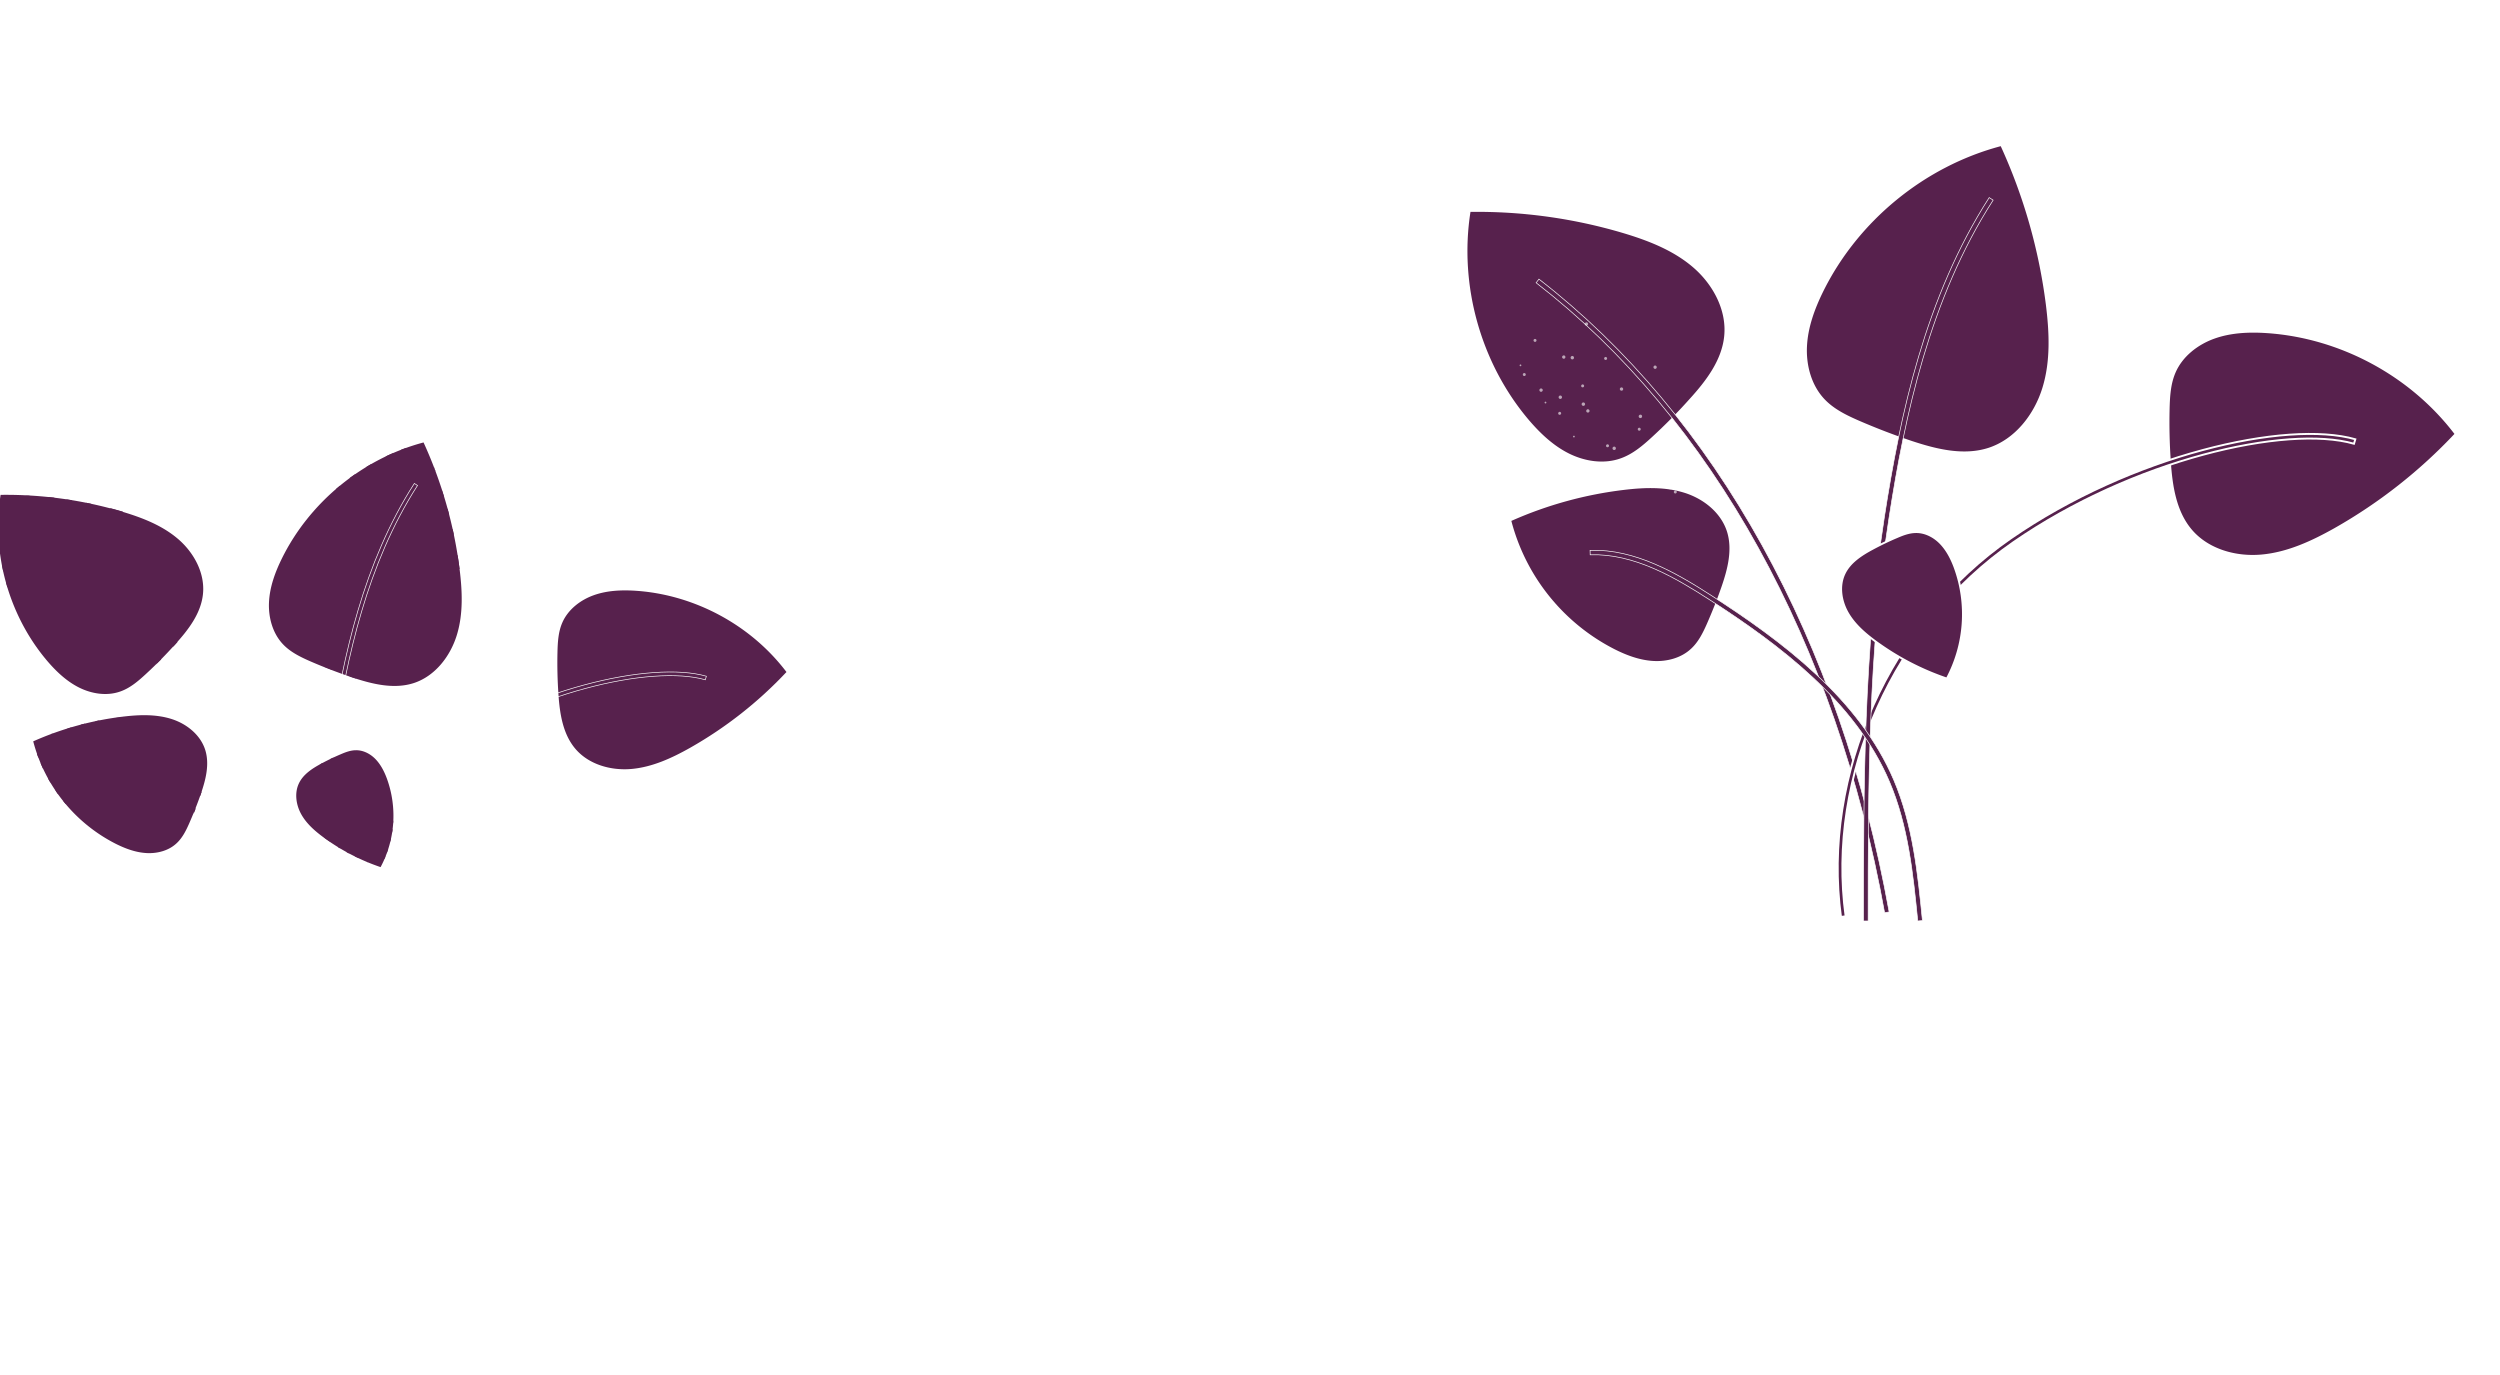 <svg xmlns="http://www.w3.org/2000/svg" xmlns:xlink="http://www.w3.org/1999/xlink" width="1920" height="1056" viewBox="0 0 1920 1056">
  <defs>
    <style>
      .cls-1 {
        clip-path: url(#clip-Web_1920_25);
      }

      .cls-2, .cls-9 {
        isolation: isolate;
      }

      .cls-3, .cls-4, .cls-5 {
        fill: #57214d;
      }

      .cls-4, .cls-5, .cls-6 {
        stroke: #fff;
      }

      .cls-4 {
        stroke-width: 1.495px;
      }

      .cls-5, .cls-6 {
        stroke-width: 0.5px;
      }

      .cls-6 {
        fill: none;
      }

      .cls-10, .cls-7, .cls-8, .cls-9 {
        fill: #fff;
      }

      .cls-7 {
        opacity: 0.8;
      }

      .cls-8 {
        opacity: 0.6;
      }

      .cls-9 {
        mix-blend-mode: overlay;
      }
    </style>
    <clipPath id="clip-Web_1920_25">
      <rect width="1920" height="1056"/>
    </clipPath>
  </defs>
  <g id="Web_1920_25" data-name="Web 1920 – 25" class="cls-1">
    <rect class="cls-10" width="1920" height="1056"/>
    <g id="Group_858" data-name="Group 858" class="cls-2" transform="translate(-13900 -3269.736)">
      <path id="Path_1839" data-name="Path 1839" class="cls-3" d="M174.794,296.342c-3.04,6.853-6.467,13.786-12,18.926-7.635,7.244-18.7,10.124-29.216,9.5s-20.646-4.439-30-9.19a154.366,154.366,0,0,1-78.924-98.37A301.189,301.189,0,0,1,112,193.3c15.272-1.791,31.009-2.259,45.657,2.337S185.7,210.9,190.3,225.547c4.284,13.708.468,28.584-4.206,42.137C182.742,277.416,178.925,286.917,174.794,296.342Z" transform="translate(15036.063 3452.58)"/>
      <path id="Path_1846" data-name="Path 1846" class="cls-3" d="M142.1,209.51c-7.246,6.7-14.881,13.24-24.153,16.589-12.934,4.751-27.737,2.492-40.047-3.66s-22.518-15.968-31.4-26.48C10.037,152.5-6.479,92.994,2.326,36.917A393.233,393.233,0,0,1,119.66,53.2c19.245,5.763,38.488,13.24,53.682,26.325s25.867,32.79,23.84,52.808c-1.87,18.693-14.1,34.581-26.8,48.522C161.419,190.9,151.992,200.4,142.1,209.51Z" transform="translate(15027 3395.556)"/>
      <path id="Path_1853" data-name="Path 1853" class="cls-3" d="M231.051,210.993c-9.66-4.206-19.4-8.879-26.647-16.434-10.2-10.593-14.415-26.014-13.713-40.735s5.921-28.9,12.387-42.058C229.883,57.4,280.913,15.577,339.5,0a418.966,418.966,0,0,1,34.671,121.736c2.649,21.263,3.66,43.3-2.649,63.789s-20.959,39.41-41.293,46.108c-19.088,6.232-39.891,1.09-58.979-5.218Q250.8,219.521,231.051,210.993Z" transform="translate(15097.063 3382)"/>
      <path id="Path_1860" data-name="Path 1860" class="cls-4" d="M393.8,163.825c.233-9.814.779-19.86,4.752-28.817,5.532-12.539,17.373-21.651,30.307-26.247s27.036-5.14,40.749-4.206c56.407,3.895,110.556,33.1,144.682,78.2A391.9,391.9,0,0,1,521.5,255.731c-17.451,9.814-36.072,18.46-56.019,20.329s-41.45-4.128-54.382-19.316c-12.154-14.252-15.117-34.037-16.36-52.728Q393.335,183.8,393.8,163.825Z" transform="translate(15171.704 3420.289)"/>
      <path id="Path_1867" data-name="Path 1867" class="cls-5" d="M306.185,561.219C268.866,353.965,173.815,182.147,38.561,77.468l2.183-2.8c135.955,105.3,231.474,277.9,268.95,486.008Z" transform="translate(15041.174 3409.444)"/>
      <path id="Path_1868" data-name="Path 1868" class="cls-4" d="M210.432,532.536C195.55,422.95,247.907,306.121,340.777,241.866s211.763-91.283,264.666-76.172l-1.013,3.427c-52.046-14.8-169.613,12.073-261.626,75.706-91.78,63.556-143.592,178.982-128.786,287.243Z" transform="translate(15103.425 3441.399)"/>
      <path id="Path_1870" data-name="Path 1870" class="cls-5" d="M225.988,584.436h-3.582c.078-102.81.078-207.567,16.052-310.3,12.154-78.276,31.164-168.623,80.483-245.263l3.04,1.946c-48.928,76.017-67.86,165.975-79.938,243.861C226.066,377.1,225.988,481.626,225.988,584.436Z" transform="translate(15108.749 3392.614)"/>
      <path id="Path_1873" data-name="Path 1873" class="cls-4" d="M252.653,220.6c4.675-2.024,9.585-3.895,14.726-3.895,7.169-.078,14.024,3.582,18.932,8.724s8.259,11.682,10.751,18.38a104.915,104.915,0,0,1-6,85.44,203.146,203.146,0,0,1-54.54-28.351c-8.414-6.154-16.516-13.163-21.659-22.2s-6.933-20.562-2.494-29.987c4.128-8.8,12.934-14.487,21.5-19.081C239.955,226.362,246.186,223.324,252.653,220.6Z" transform="translate(15104.134 3461.652)"/>
      <path id="Path_1869" data-name="Path 1869" class="cls-5" d="M320.522,511.643c-3.582-35.882-7.246-73.029-21.739-106.977C272.605,343.1,214.172,299.4,160.414,264.784c-26.647-17.2-57.889-35.435-91.469-34.393l-.078-3.424c34.593-1.116,66.459,17.494,93.57,34.989,54.149,34.915,113.126,79.06,139.695,141.445,14.648,34.468,18.386,71.839,21.972,107.944Z" transform="translate(15052.313 3465.407)"/>
    </g>
    <g id="Group_859" data-name="Group 859" class="cls-2" transform="translate(246 -123.013)">
      <path id="Path_1853-2" data-name="Path 1853" class="cls-3" d="M222.868,168.294c-7.705-3.354-15.474-7.082-21.254-13.108-8.139-8.449-11.5-20.75-10.938-32.491s4.722-23.048,9.881-33.546C221.936,45.785,262.64,12.425,309.373,0a334.179,334.179,0,0,1,27.654,97.1c2.113,16.96,2.919,34.541-2.113,50.88s-16.718,31.435-32.936,36.777c-15.225,4.971-31.819.869-47.043-4.162Q238.623,175.1,222.868,168.294Z" transform="translate(-230.082 462.813)"/>
      <g id="Group_522" data-name="Group 522" transform="translate(-29.235 467.038)">
        <path id="Path_1854" data-name="Path 1854" class="cls-3" d="M284.27,6.545c-1,1.614-3.667,1.864-6.09,1.429-1.865.807-3.667,1.614-5.468,2.485a37.149,37.149,0,0,0,3.729,1.119c5.1,1.243,9.259.124,11.186-2.983a6.726,6.726,0,0,0,.808-4.721c-1.243.435-2.487.931-3.729,1.367A6.561,6.561,0,0,1,284.27,6.545Z" transform="translate(-193.391 -3.874)"/>
        <path id="Path_1855" data-name="Path 1855" class="cls-3" d="M239.977,166.765c-.622-3.231-3.667-6.15-6.4-7.828a209.761,209.761,0,0,0-21-11.679l-.31-.124c-2.549-1.243-4.91-2.423-6.588-4.224-1.429-1.614-2.3-4.162-1.243-6.026,1.679-2.919,6.712-2.3,10.564-1.243l18.891,5.093c8.139,2.236,14.045.745,16.22-3.852,1.741-3.666.31-8.014-1.927-10.561h0c-2.113-2.236-5.158-3.292-7.705-4.535l-.87-.062c-2.549-1.243-5.344-2.3-8.327-3.416-8.077-3.045-16.468-6.213-17.464-13.046a1.373,1.373,0,0,1,.374-1.181c1.679-1.614,7.271-1.988,11.186-1.243a45.861,45.861,0,0,1,8.949,2.983c1.741.745,3.6,1.429,5.406,2.05,2.671.869,6.65,1.864,10.316.373a8.43,8.43,0,0,0,4.66-4.909,6.109,6.109,0,0,0-.31-5.218c-1.367-2.547-4.1-3.6-6.34-4.411-1.243-.5-2.547-.931-3.915-1.429-9.259-3.293-18.829-6.709-22.684-14.537-.062-.124-.124-.248.062-.683a5.678,5.678,0,0,1,3.541-2.609c1.865-.5,4.163-.248,6.961.869a61.8,61.8,0,0,1,6.464,3.169,46.087,46.087,0,0,0,8.7,3.976c4.225,1.3,12.119,1.864,15.722-1.119a5.149,5.149,0,0,0,1.8-4.783c-.87-6.275-8.887-9.878-17.464-13.729-5.53-2.485-11.31-5.095-15.039-8.325-1.057-.931-1.491-1.74-1.367-2.05.124-.248.746-.621,1.927-.745,6.09-.745,11.994,1.552,18.208,3.976,4.785,1.864,9.695,3.79,14.915,4.349,2.983.31,7.085-.435,9.445-2.857a5.852,5.852,0,0,0,1.741-4.909c-.436-3.79-4.225-5.778-6.028-6.771l-22.87-12.177a15.765,15.765,0,0,1-3.915-2.8c-1,.807-1.989,1.678-2.983,2.485a17.564,17.564,0,0,0,5.034,3.728l22.994,12.051c1.865.995,3.791,2.236,3.977,3.728a1.753,1.753,0,0,1-.622,1.678c-1.243,1.243-3.915,1.988-6.278,1.74-4.66-.5-9.383-2.3-13.919-4.1-6.4-2.485-13.05-5.094-20.135-4.224-3.355.373-4.6,1.988-5.1,3.231-.808,2.05.062,4.349,2.487,6.461,4.163,3.666,10.192,6.337,16.034,8.946,7.209,3.231,14.6,6.585,15.163,10.685a1.181,1.181,0,0,1-.5,1.243c-1.989,1.678-8.2,1.552-11.994.373a46.2,46.2,0,0,1-8.015-3.728,58.874,58.874,0,0,0-6.9-3.354c-3.667-1.429-6.712-1.74-9.445-.995-2.175.621-4.972,2.361-6.09,4.783a4.6,4.6,0,0,0,0,4.038c4.536,9.318,15.35,13.17,24.857,16.524,1.305.435,2.609.931,3.853,1.367,1.741.621,3.541,1.3,4.225,2.547a2.621,2.621,0,0,1,.062,2.05,4.662,4.662,0,0,1-2.487,2.609c-1.865.745-4.288.621-7.645-.435-1.741-.559-3.479-1.3-5.158-1.988a49.82,49.82,0,0,0-9.757-3.169c-4.163-.745-11.436-.745-14.6,2.3a5.163,5.163,0,0,0-1.553,4.535c1.305,9.132,11.186,12.86,19.949,16.153,2.857,1.119,5.594,2.112,7.953,3.293l1,.248a38.271,38.271,0,0,1,6.65,3.914h0c0,1.8,2.113,4.038,1.181,5.964-1.8,3.728-8.761,2.423-11.56,1.614l-18.891-5.156c-9.445-2.609-13.423.186-15.039,2.983-2.113,3.6-.622,8.014,1.679,10.623,2.175,2.485,5.034,3.852,7.829,5.156l.31.124a214.9,214.9,0,0,1,20.633,11.432c2.425,1.552,4.288,3.666,4.6,5.28a1.939,1.939,0,0,1-.31,1.552c-.622.869-1.8.995-3.107.869,1.865.745,3.729,1.491,5.594,2.174a4.289,4.289,0,0,0,.684-.807A4.9,4.9,0,0,0,239.977,166.765Z" transform="translate(-199.995 -1.453)"/>
        <path id="Path_1856" data-name="Path 1856" class="cls-3" d="M264.08,15.206c-1.429.807-2.857,1.678-4.288,2.547,1.679.683,3.479,1.367,5.406,2.112,6.712,2.485,16.842,6.275,16.344,10.127a2.154,2.154,0,0,1-1.119,1.74c-2.919,1.614-10.378-.31-16.282-3.045-1.181-.559-2.3-1.119-3.479-1.678a69.839,69.839,0,0,0-9.135-3.914c-1.429.995-2.857,1.988-4.225,2.983,3.853.621,7.645,2.485,11.622,4.411,1.181.559,2.363,1.181,3.541,1.74,2.3,1.057,13.981,6.15,19.823,2.919a6.116,6.116,0,0,0,3.107-4.659c.932-6.958-9.633-10.872-18.891-14.289C265.7,15.827,264.888,15.517,264.08,15.206Z" transform="translate(-195.699 -2.844)"/>
      </g>
      <g id="Group_523" data-name="Group 523" transform="translate(22.491 481.636)">
        <path id="Path_1857" data-name="Path 1857" class="cls-3" d="M303.532,60.62l23.988,5.218c-.31-1.429-.622-2.8-.932-4.224L304.339,56.77c-1.989-.435-6.216-1.367-8.949,1.243a5.867,5.867,0,0,0-1.865,4.845c.248,3.354,2.857,6.585,5.344,8.325,4.35,2.983,9.321,4.659,14.169,6.337,6.34,2.174,12.243,4.224,16.468,8.759.808.869,1.057,1.552,1,1.8-.124.31-1,.683-2.425.683-4.972.062-11-1.678-16.842-3.354-9.011-2.609-17.526-5.033-22.186-.807a5.093,5.093,0,0,0-1.679,4.845c.746,4.6,7.147,9.256,11.248,11a54.987,54.987,0,0,0,9.2,2.609,60.143,60.143,0,0,1,6.961,1.74c2.857.995,4.784,2.236,5.842,3.852a6.07,6.07,0,0,1,1,4.287c-.124.435-.31.5-.436.559-8.015,3.54-17.526-.062-26.723-3.54-1.305-.5-2.611-.995-3.915-1.429-2.237-.807-4.972-1.8-7.645-.745a6.23,6.23,0,0,0-3.6,3.79,8.551,8.551,0,0,0,.374,6.771c1.865,3.54,5.53,5.342,8.139,6.4,1.8.745,3.667,1.367,5.468,1.926a43.868,43.868,0,0,1,8.761,3.54c3.479,1.988,7.457,5.9,7.707,8.2a1.1,1.1,0,0,1-.436,1.119c-5.158,4.6-13.609,1.552-21.75-1.3-2.983-1.057-5.842-2.05-8.575-2.733l-.622-.186c-2.8-.683-5.718-1.429-8.761-1.057-3.417.373-7.333,2.485-8.389,6.4-1.305,4.909,2.175,9.568,9.819,13.17l17.712,8.2c3.667,1.678,7.891,4.411,7.271,7.7-.374,2.112-2.733,3.478-4.846,3.79-2.487.373-5.034-.31-7.767-1.057l-.31-.062a216.243,216.243,0,0,0-23.552-4.721c-3.107-.435-7.4-.186-9.943,1.864a5.746,5.746,0,0,0-2.175,4.1v.931c.808.248,1.553.559,2.363.807,1,.31,1.989.683,2.983.995a2.855,2.855,0,0,1-1.429-2.423,1.8,1.8,0,0,1,.746-1.367c1.243-.995,4.1-1.429,6.961-1.057a223.816,223.816,0,0,1,23.118,4.6l.31.062c2.983.745,6.09,1.552,9.321,1.119,3.417-.5,7.457-2.857,8.139-6.958.56-3.169-.622-7.828-9.509-11.989l-17.65-8.137c-2.671-1.243-8.761-4.535-7.707-8.573.56-2.112,2.983-3.292,5.034-3.478,2.363-.248,4.784.373,7.4.995l.622.186a82.922,82.922,0,0,1,8.2,2.671c8.761,3.107,18.767,6.709,25.665.559a5.121,5.121,0,0,0,1.741-4.473c-.436-4.349-6.028-9.132-9.633-11.244A47.716,47.716,0,0,0,294.581,123c-1.741-.559-3.541-1.181-5.22-1.864-3.231-1.3-5.158-2.733-6.09-4.6a4.526,4.526,0,0,1-.186-3.6,2.539,2.539,0,0,1,1.367-1.552c1.305-.5,3.107.124,4.91.807,1.243.435,2.547.931,3.853,1.429,9.445,3.6,20.2,7.642,29.642,3.478a4.6,4.6,0,0,0,2.611-3.045c.746-2.547-.248-5.716-1.491-7.58-1.615-2.361-4.163-4.1-7.829-5.4a62.812,62.812,0,0,0-7.457-1.926,46.341,46.341,0,0,1-8.513-2.361c-3.667-1.552-8.451-5.466-8.887-8.014a1.311,1.311,0,0,1,.436-1.243c3.107-2.8,10.938-.5,18.456,1.678,6.09,1.74,12.429,3.6,18.022,3.54A9.149,9.149,0,0,0,331.87,92q-.654-5.125-1.491-10.251c-4.6-3.914-10.378-5.9-16.034-7.828-4.6-1.552-9.383-3.231-13.236-5.9-1.989-1.3-3.541-3.666-3.667-5.342a2.073,2.073,0,0,1,.622-1.74C299.181,59.813,301.482,60.123,303.532,60.62Z" transform="translate(-247.415 -13.716)"/>
        <path id="Path_1858" data-name="Path 1858" class="cls-3" d="M316.534,51.748l2.983.745c-.374-1.429-.746-2.919-1.181-4.349a4.586,4.586,0,0,1-.87-.248c-1.243-.31-2.487-.621-3.729-.995-6.278-1.74-13.236-5.156-14.417-8.2a2.1,2.1,0,0,1,.248-1.988c1.8-2.8,9.509-.5,15.908,1.74q-.747-2.329-1.491-4.659c-7.521-2.485-14.729-3.914-17.774.807a5.874,5.874,0,0,0-.622,5.528c2.363,6.275,14.6,9.939,17.028,10.623C313.986,51.065,315.29,51.375,316.534,51.748Z" transform="translate(-243.08 -15.964)"/>
        <path id="Path_1859" data-name="Path 1859" class="cls-3" d="M306.78,17.257a7.821,7.821,0,0,0,1.367,3.666C307.711,19.68,307.215,18.437,306.78,17.257Z" transform="translate(-242.025 -17.257)"/>
      </g>
      <path id="Path_1860-2" data-name="Path 1860" class="cls-3" d="M393.78,151.752c.186-7.828.622-15.841,3.791-22.986,4.412-10,13.857-17.27,24.174-20.936s21.564-4.1,32.5-3.354c44.992,3.107,88.183,26.4,115.4,62.373a312.593,312.593,0,0,1-74.014,58.21c-13.919,7.828-28.772,14.724-44.682,16.215s-33.062-3.292-43.377-15.407c-9.695-11.368-12.057-27.149-13.049-42.057Q393.407,167.687,393.78,151.752Z" transform="translate(-211.642 472.272)"/>
      <path id="Path_1867-2" data-name="Path 1867" class="cls-6" d="M252.026,462.755C222.259,297.443,146.443,160.4,38.561,76.9L40.3,74.665c83.717,64.842,148.212,161.673,187.1,279.063a792.337,792.337,0,0,1,27.423,108.592Z" transform="translate(-243.889 469.593)"/>
      <path id="Path_1868-2" data-name="Path 1868" class="cls-6" d="M209.924,457.469c-11.87-87.409,29.891-180.6,103.967-231.847S482.8,152.812,525,164.865l-.808,2.733c-41.513-11.8-135.288,9.63-208.68,60.385C242.3,278.678,200.975,370.745,212.785,457.1Z" transform="translate(-228.51 477.487)"/>
      <path id="Path_1870-2" data-name="Path 1870" class="cls-6" d="M225.263,472.007h-2.857c.062-82,.062-165.561,12.8-247.5,9.695-62.435,24.857-134.5,64.2-195.629l2.425,1.552C262.8,91.062,247.7,162.815,238.068,224.939,225.325,306.632,225.263,390,225.263,472.007Z" transform="translate(-227.194 465.435)"/>
      <path id="Path_1873-2" data-name="Path 1873" class="cls-3" d="M243.991,219.81c3.729-1.614,7.645-3.107,11.746-3.107,5.718-.062,11.186,2.857,15.1,6.958s6.588,9.318,8.575,14.661a83.683,83.683,0,0,1-4.784,68.149,162.035,162.035,0,0,1-43.5-22.614c-6.712-4.909-13.174-10.5-17.276-17.705s-5.53-16.4-1.989-23.918c3.293-7.02,10.316-11.556,17.152-15.22C233.862,224.407,238.833,221.984,243.991,219.81Z" transform="translate(-228.334 482.491)"/>
      <g id="Group_532" data-name="Group 532" transform="translate(7.759 702.171)">
        <path id="Path_1874" data-name="Path 1874" class="cls-3" d="M272.534,291.591c-.248-.869.56-1.926,1.491-2.609q.465-1.4.932-2.8c-.56.31-1.119.621-1.616.931-2.175,1.367-3.169,3.231-2.671,4.909a3.322,3.322,0,0,0,1.43,1.864c.248-.559.5-1.181.746-1.8A.639.639,0,0,1,272.534,291.591Z" transform="translate(-230.583 -213.37)"/>
        <path id="Path_1875" data-name="Path 1875" class="cls-3" d="M235.343,225.464a6.716,6.716,0,0,0,4.91.373,100.35,100.35,0,0,0,11.124-3.54l.124-.062a10.614,10.614,0,0,1,3.729-.931,2.632,2.632,0,0,1,2.549,1.552c.436,1.553-1.429,3.107-3.107,4.162l-8.077,4.971c-3.479,2.112-4.91,4.6-4.039,6.9a4.728,4.728,0,0,0,4.35,2.733h0a13.229,13.229,0,0,0,4.163-1.057l.31-.248c1.305-.5,2.611-1.119,3.977-1.8,3.791-1.864,7.705-3.728,10.44-1.8a.651.651,0,0,1,.31.559c0,1.119-1.741,3.231-3.293,4.411a22.61,22.61,0,0,1-4.039,2.174c-.87.373-1.679.807-2.549,1.243a7.6,7.6,0,0,0-3.6,3.54,4.32,4.32,0,0,0,.186,3.292,3.4,3.4,0,0,0,1.927,1.678,5.266,5.266,0,0,0,3.667-.745c.56-.31,1.181-.621,1.8-.931,4.225-2.174,8.637-4.411,12.678-3.169.062,0,.124.062.248.248a2.882,2.882,0,0,1-.248,2.112,5.555,5.555,0,0,1-2.611,2.174,25.972,25.972,0,0,1-3.293,1.243,28.332,28.332,0,0,0-4.288,1.74c-1.865,1.057-4.722,3.666-4.846,5.9a2.454,2.454,0,0,0,1.057,2.236c2.487,1.8,6.464.124,10.688-1.614,2.733-1.119,5.53-2.3,7.953-2.547.684-.062,1.119.062,1.181.186s-.062.435-.374.931c-1.8,2.423-4.536,3.728-7.457,5.095a27.76,27.76,0,0,0-6.526,3.852,5.844,5.844,0,0,0-2.113,4.287,2.789,2.789,0,0,0,1.181,2.236c1.491,1.119,3.479.435,4.412.124l11.932-4.038a8.422,8.422,0,0,1,2.3-.435c.062-.621.062-1.243.124-1.926a8.508,8.508,0,0,0-2.983.559l-11.932,4.038c-1,.31-2.051.621-2.671.186a.837.837,0,0,1-.374-.807,4.322,4.322,0,0,1,1.491-2.8,25.64,25.64,0,0,1,6.09-3.54c3.045-1.429,6.152-2.919,8.2-5.716,1-1.3.87-2.3.56-2.857-.436-.995-1.554-1.429-3.107-1.3-2.671.248-5.656,1.491-8.513,2.671-3.541,1.491-7.209,2.983-8.825,1.8a.594.594,0,0,1-.31-.559c.062-1.243,2.175-3.417,3.853-4.349a25.3,25.3,0,0,1,3.977-1.614,23.409,23.409,0,0,0,3.479-1.3,6.839,6.839,0,0,0,3.479-3.045,4.791,4.791,0,0,0,.31-3.728,2.232,2.232,0,0,0-1.429-1.367c-4.784-1.491-9.757,1.057-14.169,3.292-.622.31-1.181.621-1.8.869a3.905,3.905,0,0,1-2.3.621,1.353,1.353,0,0,1-.746-.683,2.4,2.4,0,0,1-.124-1.74,5.512,5.512,0,0,1,2.733-2.547c.808-.435,1.615-.807,2.425-1.181a24.6,24.6,0,0,0,4.35-2.361c1.615-1.243,4.1-3.79,4.039-5.9a2.34,2.34,0,0,0-1.119-2.05c-3.667-2.609-8.265-.31-12.367,1.614a39.2,39.2,0,0,1-3.791,1.74l-.31.248a10.952,10.952,0,0,1-3.479.995h0a2.841,2.841,0,0,1-2.609-1.552c-.746-1.864,2.051-3.852,3.231-4.6l8.077-4.971c4.039-2.485,4.35-4.783,3.915-6.275a4.452,4.452,0,0,0-4.288-2.919,10.487,10.487,0,0,0-4.412,1.057l-.124.062a93.149,93.149,0,0,1-10.938,3.478,4.753,4.753,0,0,1-3.417-.124,1.054,1.054,0,0,1-.436-.621,1.5,1.5,0,0,1,.684-1.367c-.87.435-1.741.807-2.611,1.243a1.216,1.216,0,0,0,.062.5A3.552,3.552,0,0,0,235.343,225.464Z" transform="translate(-233.91 -219.432)"/>
        <path id="Path_1876" data-name="Path 1876" class="cls-3" d="M277.167,281.676c.186-.807.374-1.553.56-2.361-.808.373-1.616.745-2.547,1.243-3.107,1.552-7.829,3.852-9.011,2.423a1.086,1.086,0,0,1-.248-.931c.374-1.552,3.6-3.54,6.526-4.721.56-.248,1.181-.435,1.741-.683a27.97,27.97,0,0,0,4.412-1.926c.124-.807.248-1.678.374-2.485a19.835,19.835,0,0,1-5.406,2.609c-.622.248-1.181.435-1.8.683-1.119.435-6.836,2.919-7.645,6.026a2.7,2.7,0,0,0,.622,2.609c2.175,2.671,7.023.248,11.372-1.864A5.634,5.634,0,0,1,277.167,281.676Z" transform="translate(-231.176 -214.637)"/>
      </g>
      <g id="Group_533" data-name="Group 533" transform="translate(-14.849 708.948)">
        <path id="Path_1877" data-name="Path 1877" class="cls-3" d="M251.27,283.483l-9.819,6.709c.622.373,1.181.745,1.8,1.057l9.135-6.213c.808-.559,2.549-1.74,2.549-3.6a2.855,2.855,0,0,0-1.119-2.3,5.873,5.873,0,0,0-4.722-.869,27.6,27.6,0,0,0-6.961,2.919c-2.857,1.491-5.594,2.919-8.575,2.919-.56,0-.932-.124-1-.248s.062-.559.56-1.057c1.616-1.8,4.288-3.354,6.836-4.845,3.915-2.3,7.645-4.473,7.707-7.58a2.579,2.579,0,0,0-1.119-2.236c-1.865-1.243-5.656-.559-7.645.31a27.87,27.87,0,0,0-3.977,2.361,25.825,25.825,0,0,1-2.919,1.864,5.567,5.567,0,0,1-3.293.807,3.232,3.232,0,0,1-1.865-1.057.322.322,0,0,1-.062-.31c1.429-3.976,5.842-6.15,10.13-8.263.622-.31,1.243-.621,1.8-.869a5.152,5.152,0,0,0,2.8-2.485,3.321,3.321,0,0,0-.124-2.547,4.178,4.178,0,0,0-2.487-2.112,7.226,7.226,0,0,0-4.972.745c-.87.373-1.679.869-2.487,1.3a24.973,24.973,0,0,1-4.163,1.926c-1.865.559-4.6.683-5.468,0a.605.605,0,0,1-.248-.559c.124-3.354,3.977-5.342,7.705-7.206,1.367-.683,2.671-1.367,3.853-2.112l.248-.186a11.508,11.508,0,0,0,3.293-2.733,4.715,4.715,0,0,0,.56-5.094c-1.306-2.112-4.1-2.423-7.891-.931l-8.825,3.478c-1.8.745-4.163,1.3-5.158,0a2.767,2.767,0,0,1,.248-2.983,9.8,9.8,0,0,1,2.983-2.423l.124-.062a101.76,101.76,0,0,0,9.509-6.771c1.181-.931,2.547-2.547,2.671-4.1a2.837,2.837,0,0,0-.746-2.174l-.31-.31c-.374.186-.746.373-1.057.559-.436.248-.87.5-1.367.745.56-.062,1.057-.062,1.367.31a.991.991,0,0,1,.248.745,4.961,4.961,0,0,1-1.927,2.8c-2.983,2.361-6.152,4.6-9.321,6.647l-.124.062a11.912,11.912,0,0,0-3.479,2.919,4.467,4.467,0,0,0-.248,5.218c.932,1.243,2.983,2.423,7.4.621l8.825-3.478c1.305-.5,4.536-1.552,5.594.124a2.669,2.669,0,0,1-.436,2.919,11.62,11.62,0,0,1-2.8,2.3l-.248.186c-1.057.683-2.363,1.3-3.667,1.988-4.039,2.05-8.637,4.411-8.761,8.884a2.479,2.479,0,0,0,1,2.112c1.679,1.3,5.22.931,7.209.31a27.361,27.361,0,0,0,4.536-2.05c.808-.435,1.615-.869,2.425-1.243,1.553-.683,2.671-.931,3.667-.621a2.324,2.324,0,0,1,1.305,1.119,1.1,1.1,0,0,1,.062.995c-.248.621-1.119,1.057-1.927,1.491-.56.31-1.181.559-1.8.869-4.412,2.174-9.445,4.6-11.124,9.318a2.35,2.35,0,0,0,.186,1.926,4.9,4.9,0,0,0,3.169,1.988,7.149,7.149,0,0,0,4.536-.995,27.2,27.2,0,0,0,3.169-1.988,20.719,20.719,0,0,1,3.667-2.236c1.8-.807,4.784-1.181,5.78-.435a.652.652,0,0,1,.31.559c-.062,1.988-3.479,4.038-6.774,5.964a32.364,32.364,0,0,0-7.271,5.156,3.458,3.458,0,0,0-.932,1.552c1.367.995,2.733,1.926,4.1,2.919,2.919-.31,5.53-1.678,8.139-3.045a27.623,27.623,0,0,1,6.464-2.733,3.906,3.906,0,0,1,3.107.5.878.878,0,0,1,.374.807A4.058,4.058,0,0,1,251.27,283.483Z" transform="translate(-213.183 -225.645)"/>
        <path id="Path_1878" data-name="Path 1878" class="cls-3" d="M246.494,287.98c-.436.248-.87.559-1.243.807.622.373,1.305.683,1.927,1.057a1.325,1.325,0,0,0,.374-.248c.56-.31,1.057-.683,1.616-.995,2.733-1.614,6.216-2.983,7.707-2.361a1.1,1.1,0,0,1,.622.745c.374,1.552-2.983,3.54-5.9,5.033.684.373,1.429.683,2.113,1.057,3.355-1.8,6.278-3.914,5.656-6.523a2.909,2.909,0,0,0-1.741-2.05c-2.983-1.243-8.389,1.864-9.445,2.485C247.612,287.3,247.052,287.67,246.494,287.98Z" transform="translate(-210.271 -220.327)"/>
        <path id="Path_1879" data-name="Path 1879" class="cls-3" d="M260.779,295.873a4.005,4.005,0,0,0-1.741-.745C259.659,295.376,260.219,295.624,260.779,295.873Z" transform="translate(-209.019 -219.335)"/>
      </g>
      <path id="Path_1869-2" data-name="Path 1869" class="cls-6" d="M269.595,464.522c-2.857-29.944-5.78-60.943-17.34-89.273-20.881-51.377-67.488-87.844-110.367-116.731-21.254-14.351-46.174-29.571-72.958-28.7l-.062-2.857c27.592-.931,53.009,14.6,74.634,29.2,43.191,29.137,90.232,65.976,111.425,118.036,11.684,28.763,14.665,59.95,17.526,90.08Z" transform="translate(-241.137 483.419)"/>
      <path id="Path_1839-2" data-name="Path 1839" class="cls-3" d="M144.411,275.23c-2.425,5.466-5.158,11-9.571,15.1-6.09,5.778-14.915,8.076-23.3,7.58s-16.468-3.54-23.926-7.33a123.127,123.127,0,0,1-62.952-78.462,240.236,240.236,0,0,1,69.663-19.072c12.181-1.429,24.733-1.8,36.417,1.864s22.372,12.177,26.039,23.856c3.417,10.934.374,22.8-3.355,33.61C150.751,260.134,147.706,267.712,144.411,275.23Z" transform="translate(-245.151 480.25)"/>
      <g id="Group_516" data-name="Group 516" transform="translate(-217.567 702.037)">
        <path id="Path_1840" data-name="Path 1840" class="cls-3" d="M29.2,222.306c1.181.745,1.305,2.609,1,4.349.56,1.3,1.119,2.671,1.741,3.976a21.008,21.008,0,0,0,.808-2.609c.932-3.666.186-6.647-2.051-8.014a4.643,4.643,0,0,0-3.355-.621c.31.869.622,1.8,1,2.671A2.032,2.032,0,0,1,29.2,222.306Z" transform="translate(-27.34 -219.309)"/>
        <path id="Path_1841" data-name="Path 1841" class="cls-3" d="M143.475,258.812c-2.3.435-4.412,2.609-5.656,4.473a147.453,147.453,0,0,0-8.513,14.972l-.124.186a14.875,14.875,0,0,1-3.107,4.721c-1.181.995-2.983,1.614-4.288.807-2.051-1.243-1.553-4.783-.808-7.58l3.791-13.482c1.679-5.778.684-9.939-2.609-11.556a7.019,7.019,0,0,0-7.521,1.367h0c-1.615,1.491-2.425,3.6-3.355,5.4l-.062.621c-.932,1.8-1.679,3.79-2.549,5.9-2.237,5.778-4.536,11.741-9.445,12.363a.765.765,0,0,1-.808-.31c-1.181-1.243-1.367-5.218-.808-8.014a32.533,32.533,0,0,1,2.175-6.4c.5-1.243,1.057-2.547,1.491-3.852.622-1.926,1.367-4.721.31-7.392a6.163,6.163,0,0,0-3.479-3.355,4.333,4.333,0,0,0-3.729.186c-1.865.931-2.609,2.919-3.169,4.473-.374.931-.684,1.8-1.057,2.8-2.425,6.585-4.972,13.42-10.564,16.091-.062.062-.186.124-.5-.062a4.32,4.32,0,0,1-1.865-2.547,7.834,7.834,0,0,1,.684-4.971,39.486,39.486,0,0,1,2.3-4.6,37.83,37.83,0,0,0,2.919-6.213c1-2.983,1.429-8.635-.684-11.244a3.766,3.766,0,0,0-3.417-1.367c-4.474.559-7.147,6.275-9.943,12.363-1.8,3.976-3.729,8.013-6.09,10.685-.684.745-1.243,1.057-1.491.995-.186-.062-.436-.559-.5-1.367-.5-4.349,1.181-8.573,2.983-12.984,1.367-3.416,2.8-6.9,3.231-10.623a8.618,8.618,0,0,0-1.989-6.771,4.2,4.2,0,0,0-3.479-1.3c-2.671.31-4.163,2.983-4.91,4.287l-8.887,16.277a9.3,9.3,0,0,1-2.051,2.733c.56.745,1.181,1.429,1.8,2.174a14.146,14.146,0,0,0,2.733-3.6l8.887-16.277c.746-1.3,1.615-2.733,2.733-2.8a1.542,1.542,0,0,1,1.243.5,6.006,6.006,0,0,1,1.181,4.473c-.374,3.354-1.741,6.709-3.045,9.939-1.865,4.535-3.729,9.256-3.169,14.351.248,2.423,1.367,3.293,2.237,3.666,1.491.621,3.107,0,4.66-1.74,2.671-2.983,4.6-7.268,6.526-11.368,2.363-5.094,4.784-10.437,7.767-10.747a.884.884,0,0,1,.932.373c1.181,1.429,1.057,5.84.186,8.573a28.293,28.293,0,0,1-2.733,5.716,40.034,40.034,0,0,0-2.425,4.909,10.264,10.264,0,0,0-.746,6.771,7.147,7.147,0,0,0,3.417,4.349,3.285,3.285,0,0,0,2.857,0c6.712-3.169,9.509-10.872,11.994-17.643.374-.931.684-1.864,1.057-2.733.5-1.243,1-2.547,1.865-2.983a1.777,1.777,0,0,1,1.491,0,3.324,3.324,0,0,1,1.865,1.8c.56,1.367.436,3.107-.374,5.466-.436,1.243-.932,2.485-1.429,3.666a35.3,35.3,0,0,0-2.363,6.958c-.56,2.983-.622,8.2,1.553,10.5a3.531,3.531,0,0,0,3.231,1.119c6.526-.869,9.259-7.89,11.684-14.1a61.483,61.483,0,0,1,2.425-5.654l.248-.621c.87-1.678,1.679-4.038,2.919-4.659h0a3.547,3.547,0,0,1,4.225-.869c2.671,1.3,1.616,6.213,1.057,8.263l-3.853,13.481c-1.927,6.709.062,9.568,2.051,10.747,2.549,1.553,5.718.5,7.583-1.119a16.123,16.123,0,0,0,3.729-5.528l.124-.186a148.385,148.385,0,0,1,8.327-14.66c1.119-1.74,2.671-3.045,3.791-3.231a1.446,1.446,0,0,1,1.119.248,2.254,2.254,0,0,1,.622,2.236c.56-1.3,1.119-2.609,1.616-3.976a4.034,4.034,0,0,0-.56-.5A4.232,4.232,0,0,0,143.475,258.812Z" transform="translate(-25.654 -218.229)"/>
        <path id="Path_1842" data-name="Path 1842" class="cls-3" d="M35.255,238.13c.56,1.057,1.181,2.05,1.8,3.045.5-1.181,1-2.485,1.553-3.852,1.865-4.783,4.6-11.989,7.4-11.618a1.472,1.472,0,0,1,1.243.807c1.119,2.112-.31,7.454-2.3,11.618-.374.807-.808,1.614-1.243,2.485a50.267,50.267,0,0,0-2.857,6.523c.684.995,1.367,2.05,2.113,3.045a29.259,29.259,0,0,1,3.231-8.263c.436-.869.87-1.678,1.243-2.547.746-1.614,4.474-9.939,2.237-14.165a4.227,4.227,0,0,0-3.293-2.236c-4.972-.683-7.829,6.771-10.378,13.42A10.3,10.3,0,0,0,35.255,238.13Z" transform="translate(-26.621 -218.981)"/>
      </g>
      <g id="Group_517" data-name="Group 517" transform="translate(-207.007 673.596)">
        <path id="Path_1843" data-name="Path 1843" class="cls-3" d="M67.988,212.995,71.9,195.911c-1,.186-1.989.373-3.045.621l-3.6,15.841c-.31,1.429-1,4.411.808,6.4a4.215,4.215,0,0,0,3.479,1.367,8.709,8.709,0,0,0,5.966-3.79c2.175-3.045,3.417-6.647,4.66-10.063,1.616-4.473,3.107-8.7,6.4-11.68.622-.559,1.119-.745,1.305-.683.248.062.5.683.5,1.74,0,3.54-1.305,7.89-2.549,12.051-1.927,6.4-3.729,12.487-.746,15.841a3.6,3.6,0,0,0,3.417,1.243c3.293-.5,6.712-5.033,7.953-7.952a36.237,36.237,0,0,0,1.927-6.585,41.676,41.676,0,0,1,1.305-4.971,7.79,7.79,0,0,1,2.8-4.162,4.238,4.238,0,0,1,3.107-.683c.31.062.374.248.374.31,2.487,5.716-.186,12.487-2.733,19.072-.374.931-.746,1.864-1.057,2.8-.56,1.552-1.305,3.54-.56,5.466a4.613,4.613,0,0,0,2.671,2.609,6,6,0,0,0,4.846-.248c2.547-1.3,3.853-3.914,4.66-5.778.56-1.3,1-2.609,1.429-3.914a31.159,31.159,0,0,1,2.609-6.213c1.491-2.485,4.288-5.28,5.966-5.466a.809.809,0,0,1,.808.31c3.231,3.728,1.057,9.754-1.119,15.531a58.656,58.656,0,0,0-2.051,6.088l-.124.435a18.887,18.887,0,0,0-.87,6.275c.248,2.423,1.741,5.28,4.536,6.026,3.541.995,6.9-1.491,9.509-6.9l6.028-12.611c1.243-2.609,3.231-5.592,5.594-5.156,1.491.31,2.487,1.988,2.671,3.478a13.89,13.89,0,0,1-.808,5.592l-.062.248a155.68,155.68,0,0,0-3.541,16.836c-.31,2.236-.186,5.28,1.243,7.144a4.223,4.223,0,0,0,2.919,1.615h.684c.186-.559.436-1.119.622-1.678.248-.683.5-1.429.746-2.112a2.314,2.314,0,0,1-1.741,1.057,1.369,1.369,0,0,1-1-.559,7.435,7.435,0,0,1-.684-4.971,150.429,150.429,0,0,1,3.479-16.524l.062-.248a17.032,17.032,0,0,0,.87-6.647c-.31-2.423-1.989-5.342-4.91-5.9-2.3-.435-5.594.373-8.637,6.709l-6.028,12.611c-.932,1.926-3.355,6.213-6.216,5.4-1.491-.435-2.3-2.174-2.487-3.6a16.165,16.165,0,0,1,.746-5.28l.124-.435c.5-1.8,1.181-3.79,1.927-5.84,2.3-6.275,4.91-13.356.622-18.327a3.645,3.645,0,0,0-3.169-1.3c-3.107.31-6.588,4.224-8.077,6.833a35.513,35.513,0,0,0-2.857,6.771c-.436,1.243-.87,2.547-1.367,3.728-.932,2.3-1.989,3.666-3.293,4.349a3.288,3.288,0,0,1-2.549.124,1.893,1.893,0,0,1-1.119-.995c-.374-.931.124-2.236.622-3.478.31-.869.684-1.8,1.057-2.733,2.609-6.771,5.594-14.413,2.671-21.184a3.16,3.16,0,0,0-2.175-1.864,6.968,6.968,0,0,0-5.468,1.057,10.527,10.527,0,0,0-3.915,5.592c-.622,1.74-1,3.54-1.429,5.28a36.388,36.388,0,0,1-1.741,6.088c-1.119,2.609-3.977,6.026-5.842,6.337a1.081,1.081,0,0,1-.932-.31c-1.989-2.236-.31-7.828,1.367-13.232,1.305-4.349,2.671-8.884,2.671-12.86a6.277,6.277,0,0,0-.5-2.609c-2.487.31-4.91.621-7.333.995-2.857,3.293-4.288,7.392-5.718,11.432a40.751,40.751,0,0,1-4.288,9.442,6,6,0,0,1-3.853,2.547,1.547,1.547,0,0,1-1.243-.435C67.368,216.1,67.618,214.425,67.988,212.995Z" transform="translate(-34.494 -193.236)"/>
        <path id="Path_1844" data-name="Path 1844" class="cls-3" d="M61.765,200.078c.186-.745.374-1.429.56-2.112-1.057.248-2.113.5-3.107.807-.062.186-.124.435-.186.621-.248.869-.5,1.8-.746,2.671-1.305,4.473-3.791,9.442-5.966,10.251a1.5,1.5,0,0,1-1.429-.186c-1.989-1.3-.31-6.771,1.367-11.368-1.119.31-2.237.683-3.355.995-1.8,5.342-2.919,10.5.436,12.673a4.333,4.333,0,0,0,3.977.5c4.474-1.678,7.209-10.375,7.705-12.115C61.269,201.88,61.517,200.949,61.765,200.078Z" transform="translate(-36.1 -192.807)"/>
        <path id="Path_1845" data-name="Path 1845" class="cls-3" d="M37.022,205.447a5.327,5.327,0,0,0,2.609-.931Z" transform="translate(-37.022 -192.212)"/>
      </g>
      <path id="Path_1846-2" data-name="Path 1846" class="cls-3" d="M113.342,174.575c-5.78,5.342-11.87,10.561-19.265,13.232-10.316,3.79-22.124,1.988-31.943-2.919s-17.961-12.736-25.043-21.122C8.006,129.1-5.168,81.638,1.855,36.91A313.654,313.654,0,0,1,95.444,49.894c15.35,4.6,30.7,10.561,42.819,21s20.633,26.154,19.015,42.121c-1.491,14.91-11.248,27.583-21.378,38.7C128.753,159.727,121.233,167.307,113.342,174.575Z" transform="translate(-247.391 466.162)"/>
      <g id="Group_519" data-name="Group 519" transform="translate(-247.337 516.303)">
        <path id="Path_1847" data-name="Path 1847" class="cls-3" d="M1.105,53.571c1.057,1.491.186,3.852-1.057,5.716,0,1.864,0,3.79.062,5.654.808-.869,1.615-1.8,2.363-2.733,2.983-3.914,3.6-7.89,1.679-10.685A6.28,6.28,0,0,0,.423,49.038C.361,50.28.237,51.523.237,52.765A5.342,5.342,0,0,1,1.105,53.571Z" transform="translate(-0.048 -49.038)"/>
        <path id="Path_1848" data-name="Path 1848" class="cls-3" d="M120.665,155.784c-2.983-.683-6.65.807-9.135,2.485a200.09,200.09,0,0,0-17.961,13.605l-.248.186a18.811,18.811,0,0,1-6.152,4.038c-1.927.621-4.474.373-5.594-1.243-1.865-2.547.56-6.585,2.983-9.506l11.5-14.227c4.972-6.088,5.966-11.865,2.857-15.469-2.487-2.857-6.712-3.169-9.757-2.547h0c-2.733,1.243-4.784,3.293-6.836,5.033l-.374.807c-2.051,1.678-3.977,3.79-6.09,5.9-5.656,5.778-11.56,11.8-17.774,10a1.171,1.171,0,0,1-.87-.745c-.746-2.05,1.057-6.958,3.169-10.063a41.461,41.461,0,0,1,5.9-6.523c1.305-1.243,2.609-2.485,3.853-3.852,1.741-1.926,4.1-4.971,4.225-8.7a8.02,8.02,0,0,0-2.425-5.84,5.975,5.975,0,0,0-4.6-1.74c-2.733.186-4.6,2.174-6.152,3.79-.87.931-1.8,1.864-2.671,2.8-6.34,6.709-12.864,13.605-21.067,13.915a.636.636,0,0,1-.56-.31,5.944,5.944,0,0,1-.932-4.038c.248-1.8,1.367-3.666,3.355-5.654a51.575,51.575,0,0,1,5.158-4.349,50.188,50.188,0,0,0,6.712-5.964c2.733-3.107,6.216-9.692,4.972-13.853a4.787,4.787,0,0,0-3.417-3.354c-5.718-1.614-11.87,3.914-18.332,9.754-4.225,3.79-8.637,7.766-12.8,9.754-1.181.559-2.051.621-2.3.373-.186-.186-.248-.869.062-1.926,1.679-5.528,5.842-9.692,10.316-14.1,3.417-3.354,6.9-6.9,9.321-11.12,1.367-2.423,2.3-6.213,1.119-9.194a5.439,5.439,0,0,0-3.541-3.354c-3.417-1.057-6.526,1.429-8.077,2.609L9.427,98.134a13.833,13.833,0,0,1-3.853,2.3c.31,1.181.684,2.361,1,3.54a16.364,16.364,0,0,0,5.1-2.919L30.743,86.083c1.553-1.243,3.355-2.423,4.722-1.988a2,2,0,0,1,1.243,1.181c.622,1.491.186,4.1-.87,6.026-2.175,3.852-5.53,7.144-8.761,10.375-4.536,4.535-9.259,9.256-11.186,15.655-.932,3.045-.062,4.721.808,5.592,1.491,1.491,3.791,1.614,6.464.31C27.886,121,32.484,116.9,36.9,112.92c5.468-4.971,11.124-10.063,14.853-8.946a1.208,1.208,0,0,1,.932.869c.684,2.3-1.741,7.58-4.225,10.375a44.336,44.336,0,0,1-6.216,5.466,48.011,48.011,0,0,0-5.468,4.659c-2.609,2.609-4.039,5.095-4.412,7.7a9.238,9.238,0,0,0,1.8,7.02,4.164,4.164,0,0,0,3.417,1.491c9.695-.373,17.028-8.137,23.552-15.034.87-.931,1.8-1.864,2.671-2.8,1.243-1.243,2.487-2.547,3.791-2.671a2.329,2.329,0,0,1,1.8.745,4.423,4.423,0,0,1,1.305,3.107c-.062,1.926-1.119,3.914-3.293,6.337-1.119,1.243-2.425,2.485-3.667,3.666a44.166,44.166,0,0,0-6.4,7.144c-2.175,3.292-4.972,9.506-3.541,13.42a4.768,4.768,0,0,0,3.293,3.045c8.327,2.361,15.225-4.721,21.378-10.934,2.051-2.05,3.915-3.976,5.842-5.592l.56-.807a52.069,52.069,0,0,1,5.842-4.287h0c1.8,0,4.288-.186,5.594,1.3,2.549,2.919-1.243,8.449-2.983,10.561l-11.56,14.289c-5.78,7.082-4.91,11.556-3.107,13.977,2.3,3.169,6.65,3.54,9.695,2.547,2.919-.931,5.158-2.857,7.4-4.721l.248-.186a192.732,192.732,0,0,1,17.588-13.356c2.237-1.49,4.784-2.3,6.278-1.926a1.574,1.574,0,0,1,1.181.869,3.112,3.112,0,0,1-.374,2.983c1.305-1.3,2.671-2.609,3.977-3.914a3.736,3.736,0,0,0-.436-.869A5.023,5.023,0,0,0,120.665,155.784Z" transform="translate(0.454 -46.199)"/>
        <path id="Path_1849" data-name="Path 1849" class="cls-3" d="M.845,75.335c.186,1.552.374,3.107.56,4.6,1.243-1.181,2.487-2.423,3.853-3.852C9.918,71.3,17,64.029,20.11,65.891a1.917,1.917,0,0,1,1.057,1.552c.248,3.107-4.225,8.759-8.761,12.8-.87.807-1.8,1.552-2.733,2.361A59.5,59.5,0,0,0,2.9,88.94c.31,1.614.622,3.169,1,4.721,1.989-3.107,4.972-5.654,8.139-8.263q1.4-1.211,2.8-2.423c1.741-1.552,10.564-9.63,10-15.9a5.693,5.693,0,0,0-2.8-4.411C16.445,59.244,9.114,66.76,2.65,73.407,1.963,74.154,1.4,74.714.845,75.335Z" transform="translate(0.025 -47.878)"/>
      </g>
      <g id="Group_520" data-name="Group 520" transform="translate(-226.459 503.441)">
        <path id="Path_1850" data-name="Path 1850" class="cls-3" d="M53.555,61.869,67.04,43.3c-1.305-.31-2.609-.559-3.915-.807L50.572,59.7c-1.119,1.552-3.479,4.783-2.3,8.137A5.6,5.6,0,0,0,51.75,71.25c2.983,1.057,6.774.062,9.135-1.429,4.163-2.609,7.521-6.213,10.814-9.754,4.225-4.6,8.265-8.884,13.733-10.81a2.754,2.754,0,0,1,1.927-.186c.248.186.186,1.119-.31,2.3-1.8,4.287-5.594,8.822-9.259,13.17-5.656,6.709-10.938,13.046-9.073,18.7A4.893,4.893,0,0,0,72.2,86.533c4.225,1.057,10.626-2.609,13.671-5.466a49.534,49.534,0,0,0,5.718-6.9,59.869,59.869,0,0,1,4.163-5.28c1.927-2.05,3.729-3.231,5.53-3.54a5.626,5.626,0,0,1,4.039.745.633.633,0,0,1,.31.559c0,8.2-6.65,14.972-13.112,21.5-.932.931-1.8,1.864-2.733,2.8-1.491,1.614-3.417,3.54-3.541,6.275a5.929,5.929,0,0,0,1.927,4.534,8.091,8.091,0,0,0,5.9,2.236c3.729-.248,6.65-2.671,8.575-4.535,1.305-1.3,2.549-2.671,3.729-3.976a39.265,39.265,0,0,1,6.34-6.15c3.045-2.174,7.891-4.162,9.943-3.478a1.071,1.071,0,0,1,.808.807c1.989,6.15-3.791,12.239-9.321,18.079-2.051,2.174-3.977,4.224-5.594,6.275l-.374.5a22.557,22.557,0,0,0-4.225,7.082c-1,3.045-.622,7.206,2.3,9.568,3.729,2.983,9.011,1.74,14.977-3.416l13.733-12.051c2.857-2.485,6.774-5.094,9.383-3.293,1.679,1.119,1.989,3.666,1.429,5.592-.622,2.236-2.175,4.224-3.853,6.275l-.186.248A188.087,188.087,0,0,0,128.813,139.9c-1.553,2.485-2.919,6.275-2.175,9.194a5.416,5.416,0,0,0,2.733,3.416c.248.124.5.248.808.373.5-.559,1.057-1.119,1.615-1.74.684-.745,1.305-1.491,1.989-2.174a2.7,2.7,0,0,1-2.609.31,1.567,1.567,0,0,1-.87-1.181c-.374-1.429.31-4.038,1.741-6.337a200.513,200.513,0,0,1,12.678-18.079l.186-.248c1.8-2.236,3.667-4.6,4.474-7.58.87-3.107.374-7.454-2.919-9.63-2.487-1.678-6.961-2.423-13.857,3.6l-13.733,12.051c-2.051,1.8-7.209,5.778-10.254,3.354-1.553-1.243-1.679-3.79-1.119-5.592a20.4,20.4,0,0,1,3.667-5.964l.374-.5c1.491-1.926,3.355-3.914,5.344-6.026,6.028-6.337,12.8-13.543,10.192-21.743a4.765,4.765,0,0,0-3.169-3.169c-3.915-1.3-10.067,1.74-13.236,4.038a46.908,46.908,0,0,0-6.9,6.647c-1.119,1.3-2.363,2.609-3.541,3.79-2.363,2.3-4.35,3.354-6.216,3.478a4.07,4.07,0,0,1-3.107-1.181,2.557,2.557,0,0,1-.808-1.74c.062-1.3,1.305-2.609,2.549-3.914.87-.931,1.741-1.8,2.671-2.733,6.65-6.771,14.169-14.413,14.169-24.1a4.266,4.266,0,0,0-1.615-3.354,9.27,9.27,0,0,0-7.085-1.552,14.039,14.039,0,0,0-7.583,4.659,53.309,53.309,0,0,0-4.412,5.654,44.949,44.949,0,0,1-5.22,6.4c-2.733,2.547-7.891,5.156-10.254,4.6a1.208,1.208,0,0,1-.932-.869c-1.243-3.666,3.667-9.568,8.451-15.22,3.853-4.6,7.767-9.318,9.819-14.1a8.3,8.3,0,0,0,.746-3.416q-4.66-1.4-9.321-2.609c-5.1,2.485-9.011,6.647-12.8,10.747C66.172,60.814,63,64.231,59.213,66.592c-1.865,1.181-4.474,1.678-5.966,1.119A1.926,1.926,0,0,1,52,66.53C51.254,65.286,52.374,63.422,53.555,61.869Z" transform="translate(-16.579 -36.77)"/>
        <path id="Path_1851" data-name="Path 1851" class="cls-3" d="M52.285,43.165c.622-.745,1.181-1.491,1.8-2.236-1.367-.248-2.8-.435-4.163-.621-.186.186-.31.435-.5.621-.746.931-1.491,1.926-2.237,2.8-3.853,4.721-9.383,9.38-12.491,9.194a1.935,1.935,0,0,1-1.615-.995C31.342,49.315,36.252,43.6,40.6,38.94c-1.491-.186-3.045-.31-4.536-.5-4.972,5.466-8.887,11.12-6.028,15.469a5.661,5.661,0,0,0,4.474,2.671c6.278.31,14.045-8.759,15.536-10.561C50.731,45.089,51.539,44.1,52.285,43.165Z" transform="translate(-18.293 -37.138)"/>
        <path id="Path_1852" data-name="Path 1852" class="cls-3" d="M19.19,37.246a7.227,7.227,0,0,0,3.667.186C21.613,37.37,20.434,37.308,19.19,37.246Z" transform="translate(-19.19 -37.246)"/>
      </g>
    </g>
    <path id="texture-2_8_-i0" class="cls-7" d="M130.293,122.794a.663.663,0,1,0-.484.8h0a.662.662,0,0,0,.484-.8ZM89.18,68.6a.679.679,0,0,0-.226-.934h0a.62.62,0,0,0-.858.181.336.336,0,0,0-.042.077.654.654,0,0,0,.194.9.685.685,0,0,0,.933-.226Zm19.058,28.788a.741.741,0,0,0,.13-.968.69.69,0,1,0-1.1.838A.741.741,0,0,0,108.238,97.387Zm84.454-26.635a1.291,1.291,0,0,0,.357-1.772,1.23,1.23,0,0,0-1.681-.426.459.459,0,0,0-.056.036,1.291,1.291,0,0,0-.357,1.772,1.256,1.256,0,0,0,1.736.39Zm-25.78,16.782a1.277,1.277,0,0,0-1.414-2.127,1.258,1.258,0,0,0-.39,1.737h0A1.363,1.363,0,0,0,166.911,87.534Zm-25.839,16.783a1.251,1.251,0,0,0,.379-1.732l-.025-.034a1.23,1.23,0,0,0-1.681-.426.462.462,0,0,0-.056.036,1.363,1.363,0,0,0-.39,1.8A1.294,1.294,0,0,0,141.073,104.318Zm62.844,31.291a1.263,1.263,0,1,0-.995,1.515,1.307,1.307,0,0,0,.995-1.515Zm-30.271,5.631a1.263,1.263,0,1,0-1,1.515,1.308,1.308,0,0,0,1-1.515Zm-33.3-104.02a1.286,1.286,0,0,0-.355-1.772,1.242,1.242,0,0,0-1.731.311l-.008.01a1.221,1.221,0,0,0,.209,1.714l.081.06A1.356,1.356,0,0,0,140.347,37.22Zm-17.45,25.4a1.352,1.352,0,0,0-.319-1.8,1.288,1.288,0,0,0-1.771.355,1.264,1.264,0,0,0,.33,1.758l.018.013a1.241,1.241,0,0,0,1.729-.307A.094.094,0,0,0,122.9,62.615ZM105.482,87.976a1.218,1.218,0,0,0-.269-1.7.282.282,0,0,0-.051-.032,1.265,1.265,0,0,0-1.768.266l-.038.051a1.277,1.277,0,1,0,2.114,1.433A.1.1,0,0,1,105.482,87.976ZM208.645,165.44a1.132,1.132,0,1,0-2.256.188,1.131,1.131,0,0,0,1.222,1.034h0A1.146,1.146,0,0,0,208.645,165.44ZM154.87,63.715a1.2,1.2,0,0,0-.161-1.644,1.1,1.1,0,0,0-1.547.123l-.031.04a1.125,1.125,0,0,0,.112,1.594l.018.013a1.189,1.189,0,0,0,1.609-.127Zm-17.64,21.014a1.127,1.127,0,0,0-.158-1.579,1.1,1.1,0,0,0-1.547.123l-.031.04a1.133,1.133,0,0,0,.108,1.6l.018.013a1.172,1.172,0,0,0,1.61-.2Zm-17.668,21.11a1.133,1.133,0,0,0-.108-1.6l-.018-.013a1.071,1.071,0,0,0-1.512.077.864.864,0,0,0-.07.084,1.133,1.133,0,0,0,.108,1.6l.018.013a1.161,1.161,0,0,0,1.582-.161Zm60.8,12.476a1.151,1.151,0,0,0,.451-1.546,1.122,1.122,0,0,0-1.512-.483,1.145,1.145,0,1,0,1.061,2.03Zm-24.391,12.692a1.092,1.092,0,0,0,.517-1.453.379.379,0,0,1-.029-.061,1.122,1.122,0,0,0-1.512-.483,1.193,1.193,0,0,0-.517,1.544,1.143,1.143,0,0,0,1.54.453ZM100.859,49.413a1.079,1.079,0,0,0-.671-1.366.362.362,0,0,0-.065-.019,1.133,1.133,0,0,0-1.439.7.121.121,0,0,0-.01.036,1.174,1.174,0,0,0,.773,1.42,1.118,1.118,0,0,0,1.4-.721.13.13,0,0,1,.009-.051ZM92.614,75.655a1.172,1.172,0,0,0-.739-1.451,1.149,1.149,0,0,0-.708,2.185,1.12,1.12,0,0,0,1.43-.674.2.2,0,0,0,.017-.06ZM232.266,148.3a1.364,1.364,0,0,0,.52-1.8,1.314,1.314,0,0,0-1.769-.55,1.348,1.348,0,0,0-.52,1.8,1.314,1.314,0,0,0,1.769.55Zm-28,14.942a1.31,1.31,0,1,0-1.769-.55,1.311,1.311,0,0,0,1.769.55ZM129.662,62.753a1.38,1.38,0,0,0-.9-1.675,1.325,1.325,0,0,0-.745,2.541,1.348,1.348,0,0,0,1.646-.867Zm-9.215,30.366a1.347,1.347,0,0,0-.866-1.645,1.315,1.315,0,0,0-.778,2.512,1.342,1.342,0,0,0,1.644-.867Zm61.285,15.146a1.4,1.4,0,0,0-.188-1.87,1.327,1.327,0,0,0-1.839.225,1.289,1.289,0,0,0,.14,1.82l.022.016a1.322,1.322,0,0,0,1.865-.191ZM161.58,132.817a1.332,1.332,0,0,0-.186-1.867l0,0a1.279,1.279,0,0,0-1.8.188h0a1.3,1.3,0,0,0,1.99,1.681Zm39.877-15.349a1.3,1.3,0,1,0-1.873.125,1.328,1.328,0,0,0,1.873-.125Zm-21.051,23.588a1.327,1.327,0,0,0-.127-1.868,1.348,1.348,0,0,0-1.838.094,1.4,1.4,0,0,0,.094,1.9,1.361,1.361,0,0,0,1.872-.126ZM138.148,98.485a1.34,1.34,0,0,0-.835-1.677,1.293,1.293,0,0,0-1.643.8,1.276,1.276,0,0,0,.716,1.655.225.225,0,0,0,.055.018,1.3,1.3,0,0,0,1.69-.763.069.069,0,0,0,.018-.038Z" transform="translate(340.121 91.339)"/>
    <path id="texture-2_8_-i0-2" data-name="texture-2_8_-i0" class="cls-8" d="M130.293,122.794a.663.663,0,1,0-.484.8h0a.662.662,0,0,0,.484-.8ZM89.18,68.6a.679.679,0,0,0-.226-.934h0a.62.62,0,0,0-.858.181.336.336,0,0,0-.042.077.654.654,0,0,0,.194.9.685.685,0,0,0,.933-.226Zm19.058,28.788a.741.741,0,0,0,.13-.968.69.69,0,1,0-1.1.838A.741.741,0,0,0,108.238,97.387Zm84.454-26.635a1.291,1.291,0,0,0,.357-1.772,1.23,1.23,0,0,0-1.681-.426.459.459,0,0,0-.056.036,1.291,1.291,0,0,0-.357,1.772,1.256,1.256,0,0,0,1.736.39Zm-25.78,16.782a1.277,1.277,0,0,0-1.414-2.127,1.258,1.258,0,0,0-.39,1.737h0A1.363,1.363,0,0,0,166.911,87.534Zm-25.839,16.783a1.251,1.251,0,0,0,.379-1.732l-.025-.034a1.23,1.23,0,0,0-1.681-.426.462.462,0,0,0-.056.036,1.363,1.363,0,0,0-.39,1.8A1.294,1.294,0,0,0,141.073,104.318Zm62.844,31.291a1.263,1.263,0,1,0-.995,1.515,1.307,1.307,0,0,0,.995-1.515Zm-30.271,5.631a1.263,1.263,0,1,0-1,1.515,1.308,1.308,0,0,0,1-1.515Zm-33.3-104.02a1.286,1.286,0,0,0-.355-1.772,1.242,1.242,0,0,0-1.731.311l-.008.01a1.221,1.221,0,0,0,.209,1.714l.081.06A1.356,1.356,0,0,0,140.347,37.22Zm-17.45,25.4a1.352,1.352,0,0,0-.319-1.8,1.288,1.288,0,0,0-1.771.355,1.264,1.264,0,0,0,.33,1.758l.018.013a1.241,1.241,0,0,0,1.729-.307A.094.094,0,0,0,122.9,62.615ZM105.482,87.976a1.218,1.218,0,0,0-.269-1.7.282.282,0,0,0-.051-.032,1.265,1.265,0,0,0-1.768.266l-.038.051a1.277,1.277,0,1,0,2.114,1.433A.1.1,0,0,1,105.482,87.976ZM208.645,165.44a1.132,1.132,0,1,0-2.256.188,1.131,1.131,0,0,0,1.222,1.034h0A1.146,1.146,0,0,0,208.645,165.44ZM154.87,63.715a1.2,1.2,0,0,0-.161-1.644,1.1,1.1,0,0,0-1.547.123l-.031.04a1.125,1.125,0,0,0,.112,1.594l.018.013a1.189,1.189,0,0,0,1.609-.127Zm-17.64,21.014a1.127,1.127,0,0,0-.158-1.579,1.1,1.1,0,0,0-1.547.123l-.031.04a1.133,1.133,0,0,0,.108,1.6l.018.013a1.172,1.172,0,0,0,1.61-.2Zm-17.668,21.11a1.133,1.133,0,0,0-.108-1.6l-.018-.013a1.071,1.071,0,0,0-1.512.077.864.864,0,0,0-.07.084,1.133,1.133,0,0,0,.108,1.6l.018.013a1.161,1.161,0,0,0,1.582-.161Zm60.8,12.476a1.151,1.151,0,0,0,.451-1.546,1.122,1.122,0,0,0-1.512-.483,1.145,1.145,0,1,0,1.061,2.03Zm-24.391,12.692a1.092,1.092,0,0,0,.517-1.453.379.379,0,0,1-.029-.061,1.122,1.122,0,0,0-1.512-.483,1.193,1.193,0,0,0-.517,1.544,1.143,1.143,0,0,0,1.54.453ZM100.859,49.413a1.079,1.079,0,0,0-.671-1.366.362.362,0,0,0-.065-.019,1.133,1.133,0,0,0-1.439.7.121.121,0,0,0-.01.036,1.174,1.174,0,0,0,.773,1.42,1.118,1.118,0,0,0,1.4-.721.13.13,0,0,1,.009-.051ZM92.614,75.655a1.172,1.172,0,0,0-.739-1.451,1.149,1.149,0,0,0-.708,2.185,1.12,1.12,0,0,0,1.43-.674.2.2,0,0,0,.017-.06ZM232.266,148.3a1.364,1.364,0,0,0,.52-1.8,1.314,1.314,0,0,0-1.769-.55,1.348,1.348,0,0,0-.52,1.8,1.314,1.314,0,0,0,1.769.55Zm-28,14.942a1.31,1.31,0,1,0-1.769-.55,1.311,1.311,0,0,0,1.769.55ZM129.662,62.753a1.38,1.38,0,0,0-.9-1.675,1.325,1.325,0,0,0-.745,2.541,1.348,1.348,0,0,0,1.646-.867Zm-9.215,30.366a1.347,1.347,0,0,0-.866-1.645,1.315,1.315,0,0,0-.778,2.512,1.342,1.342,0,0,0,1.644-.867Zm61.285,15.146a1.4,1.4,0,0,0-.188-1.87,1.327,1.327,0,0,0-1.839.225,1.289,1.289,0,0,0,.14,1.82l.022.016a1.322,1.322,0,0,0,1.865-.191ZM161.58,132.817a1.332,1.332,0,0,0-.186-1.867l0,0a1.279,1.279,0,0,0-1.8.188h0a1.3,1.3,0,0,0,1.99,1.681Zm39.877-15.349a1.3,1.3,0,1,0-1.873.125,1.328,1.328,0,0,0,1.873-.125Zm-21.051,23.588a1.327,1.327,0,0,0-.127-1.868,1.348,1.348,0,0,0-1.838.094,1.4,1.4,0,0,0,.094,1.9,1.361,1.361,0,0,0,1.872-.126ZM138.148,98.485a1.34,1.34,0,0,0-.835-1.677,1.293,1.293,0,0,0-1.643.8,1.276,1.276,0,0,0,.716,1.655.225.225,0,0,0,.055.018,1.3,1.3,0,0,0,1.69-.763.069.069,0,0,0,.018-.038Z" transform="translate(1079.121 212.339)"/>
    <path id="texture-2_8_-i0-3" data-name="texture-2_8_-i0" class="cls-9" d="M130.293,122.794a.663.663,0,1,0-.484.8h0a.662.662,0,0,0,.484-.8ZM89.18,68.6a.679.679,0,0,0-.226-.934h0a.62.62,0,0,0-.858.181.336.336,0,0,0-.042.077.654.654,0,0,0,.194.9.685.685,0,0,0,.933-.226Zm19.058,28.788a.741.741,0,0,0,.13-.968.69.69,0,1,0-1.1.838A.741.741,0,0,0,108.238,97.387Zm84.454-26.635a1.291,1.291,0,0,0,.357-1.772,1.23,1.23,0,0,0-1.681-.426.459.459,0,0,0-.056.036,1.291,1.291,0,0,0-.357,1.772,1.256,1.256,0,0,0,1.736.39Zm-25.78,16.782a1.277,1.277,0,0,0-1.414-2.127,1.258,1.258,0,0,0-.39,1.737h0A1.363,1.363,0,0,0,166.911,87.534Zm-25.839,16.783a1.251,1.251,0,0,0,.379-1.732l-.025-.034a1.23,1.23,0,0,0-1.681-.426.462.462,0,0,0-.056.036,1.363,1.363,0,0,0-.39,1.8A1.294,1.294,0,0,0,141.073,104.318Zm62.844,31.291a1.263,1.263,0,1,0-.995,1.515,1.307,1.307,0,0,0,.995-1.515Zm-30.271,5.631a1.263,1.263,0,1,0-1,1.515,1.308,1.308,0,0,0,1-1.515Zm-33.3-104.02a1.286,1.286,0,0,0-.355-1.772,1.242,1.242,0,0,0-1.731.311l-.008.01a1.221,1.221,0,0,0,.209,1.714l.081.06A1.356,1.356,0,0,0,140.347,37.22Zm-17.45,25.4a1.352,1.352,0,0,0-.319-1.8,1.288,1.288,0,0,0-1.771.355,1.264,1.264,0,0,0,.33,1.758l.018.013a1.241,1.241,0,0,0,1.729-.307A.094.094,0,0,0,122.9,62.615ZM105.482,87.976a1.218,1.218,0,0,0-.269-1.7.282.282,0,0,0-.051-.032,1.265,1.265,0,0,0-1.768.266l-.038.051a1.277,1.277,0,1,0,2.114,1.433A.1.1,0,0,1,105.482,87.976ZM208.645,165.44a1.132,1.132,0,1,0-2.256.188,1.131,1.131,0,0,0,1.222,1.034h0A1.146,1.146,0,0,0,208.645,165.44ZM154.87,63.715a1.2,1.2,0,0,0-.161-1.644,1.1,1.1,0,0,0-1.547.123l-.031.04a1.125,1.125,0,0,0,.112,1.594l.018.013a1.189,1.189,0,0,0,1.609-.127Zm-17.64,21.014a1.127,1.127,0,0,0-.158-1.579,1.1,1.1,0,0,0-1.547.123l-.031.04a1.133,1.133,0,0,0,.108,1.6l.018.013a1.172,1.172,0,0,0,1.61-.2Zm-17.668,21.11a1.133,1.133,0,0,0-.108-1.6l-.018-.013a1.071,1.071,0,0,0-1.512.077.864.864,0,0,0-.07.084,1.133,1.133,0,0,0,.108,1.6l.018.013a1.161,1.161,0,0,0,1.582-.161Zm60.8,12.476a1.151,1.151,0,0,0,.451-1.546,1.122,1.122,0,0,0-1.512-.483,1.145,1.145,0,1,0,1.061,2.03Zm-24.391,12.692a1.092,1.092,0,0,0,.517-1.453.379.379,0,0,1-.029-.061,1.122,1.122,0,0,0-1.512-.483,1.193,1.193,0,0,0-.517,1.544,1.143,1.143,0,0,0,1.54.453ZM100.859,49.413a1.079,1.079,0,0,0-.671-1.366.362.362,0,0,0-.065-.019,1.133,1.133,0,0,0-1.439.7.121.121,0,0,0-.01.036,1.174,1.174,0,0,0,.773,1.42,1.118,1.118,0,0,0,1.4-.721.13.13,0,0,1,.009-.051ZM92.614,75.655a1.172,1.172,0,0,0-.739-1.451,1.149,1.149,0,0,0-.708,2.185,1.12,1.12,0,0,0,1.43-.674.2.2,0,0,0,.017-.06ZM232.266,148.3a1.364,1.364,0,0,0,.52-1.8,1.314,1.314,0,0,0-1.769-.55,1.348,1.348,0,0,0-.52,1.8,1.314,1.314,0,0,0,1.769.55Zm-28,14.942a1.31,1.31,0,1,0-1.769-.55,1.311,1.311,0,0,0,1.769.55ZM129.662,62.753a1.38,1.38,0,0,0-.9-1.675,1.325,1.325,0,0,0-.745,2.541,1.348,1.348,0,0,0,1.646-.867Zm-9.215,30.366a1.347,1.347,0,0,0-.866-1.645,1.315,1.315,0,0,0-.778,2.512,1.342,1.342,0,0,0,1.644-.867Zm61.285,15.146a1.4,1.4,0,0,0-.188-1.87,1.327,1.327,0,0,0-1.839.225,1.289,1.289,0,0,0,.14,1.82l.022.016a1.322,1.322,0,0,0,1.865-.191ZM161.58,132.817a1.332,1.332,0,0,0-.186-1.867l0,0a1.279,1.279,0,0,0-1.8.188h0a1.3,1.3,0,0,0,1.99,1.681Zm39.877-15.349a1.3,1.3,0,1,0-1.873.125,1.328,1.328,0,0,0,1.873-.125Zm-21.051,23.588a1.327,1.327,0,0,0-.127-1.868,1.348,1.348,0,0,0-1.838.094,1.4,1.4,0,0,0,.094,1.9,1.361,1.361,0,0,0,1.872-.126ZM138.148,98.485a1.34,1.34,0,0,0-.835-1.677,1.293,1.293,0,0,0-1.643.8,1.276,1.276,0,0,0,.716,1.655.225.225,0,0,0,.055.018,1.3,1.3,0,0,0,1.69-.763.069.069,0,0,0,.018-.038Z" transform="translate(1619.121 109.339)"/>
  </g>
</svg>
